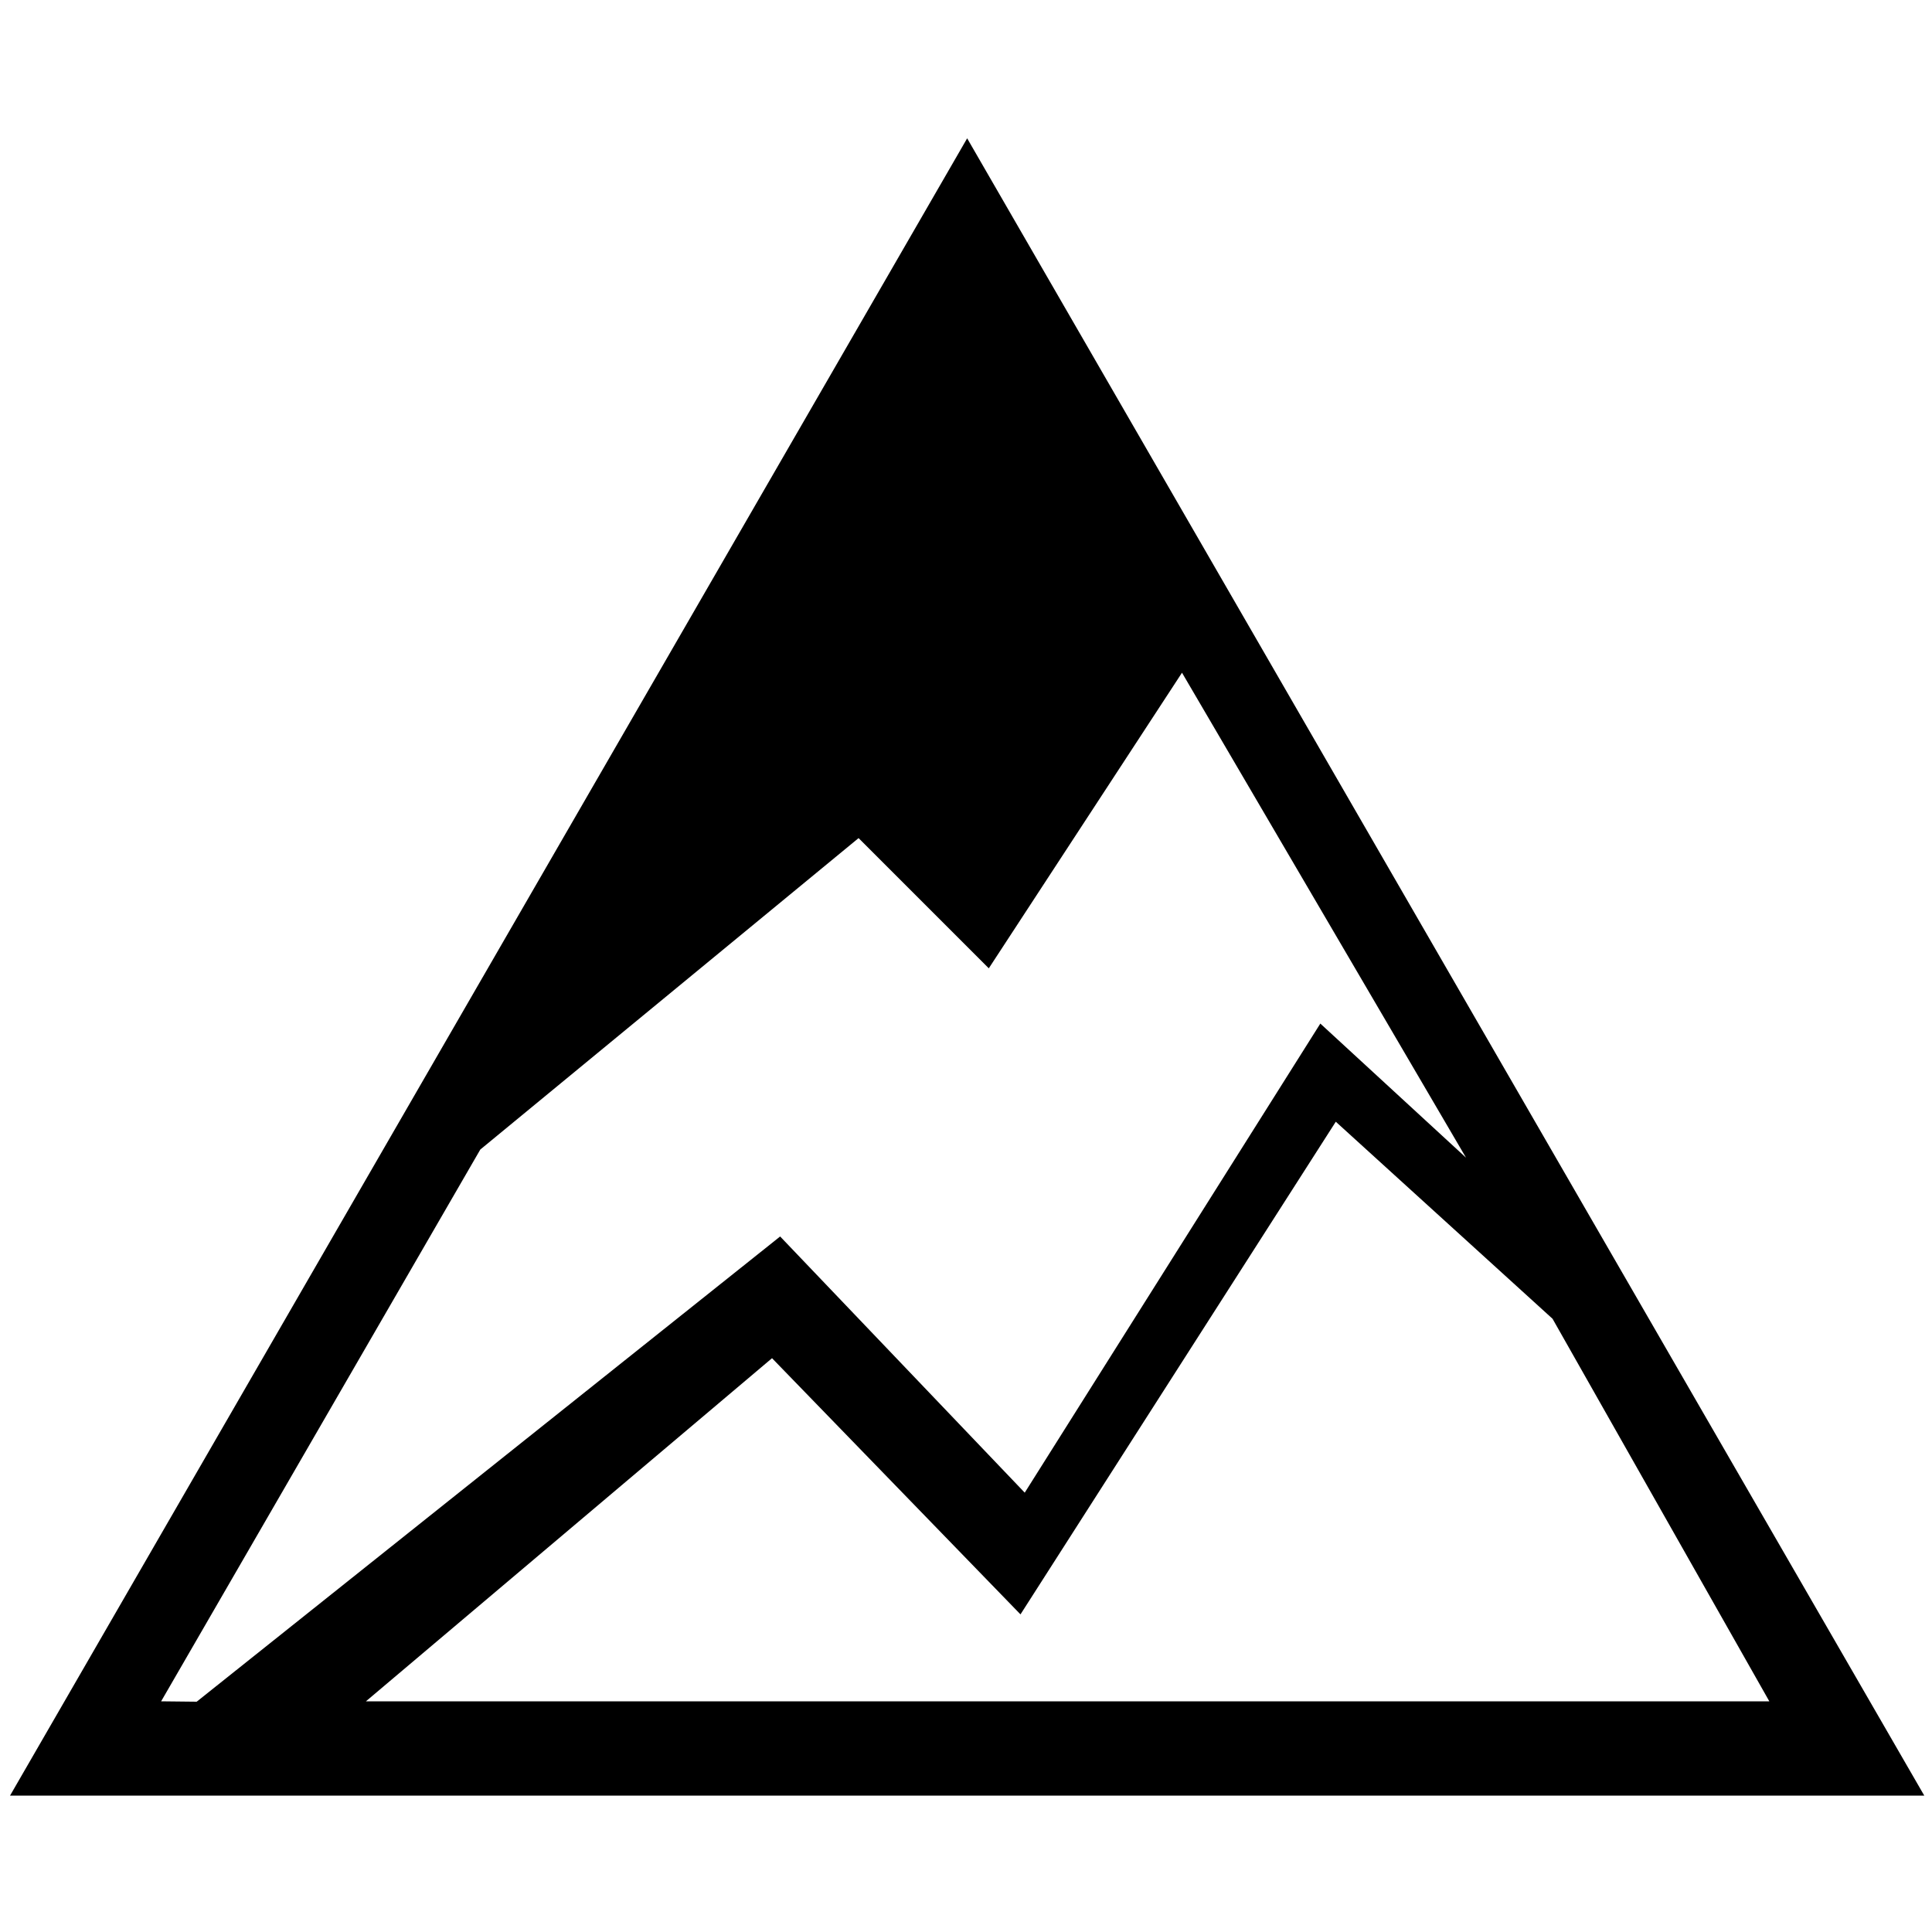 <?xml version="1.0" encoding="utf-8"?>
<!-- Generator: Adobe Illustrator 25.1.0, SVG Export Plug-In . SVG Version: 6.00 Build 0)  -->
<svg version="1.1" id="vest" xmlns="http://www.w3.org/2000/svg" x="0px"
     y="0px"
     viewBox="0 0 500 500" style="enable-background:new 0 0 500 500;" xml:space="preserve">
<path d="M250.3,35.8L2.6,464.7H498L250.3,35.8z M41.7,440.3l82.6-142.8l97.9-80.6l33.7,33.7l50-76.5l73.5,125.5l-37.7-34.7
	l-76.5,121.4L201.9,320l-151,120.4L41.7,440.3L41.7,440.3z M199.8,351.5l64.3,66.3l81.6-127.5l56.1,51l56.1,99H94.7L199.8,351.5z"/>
</svg>
